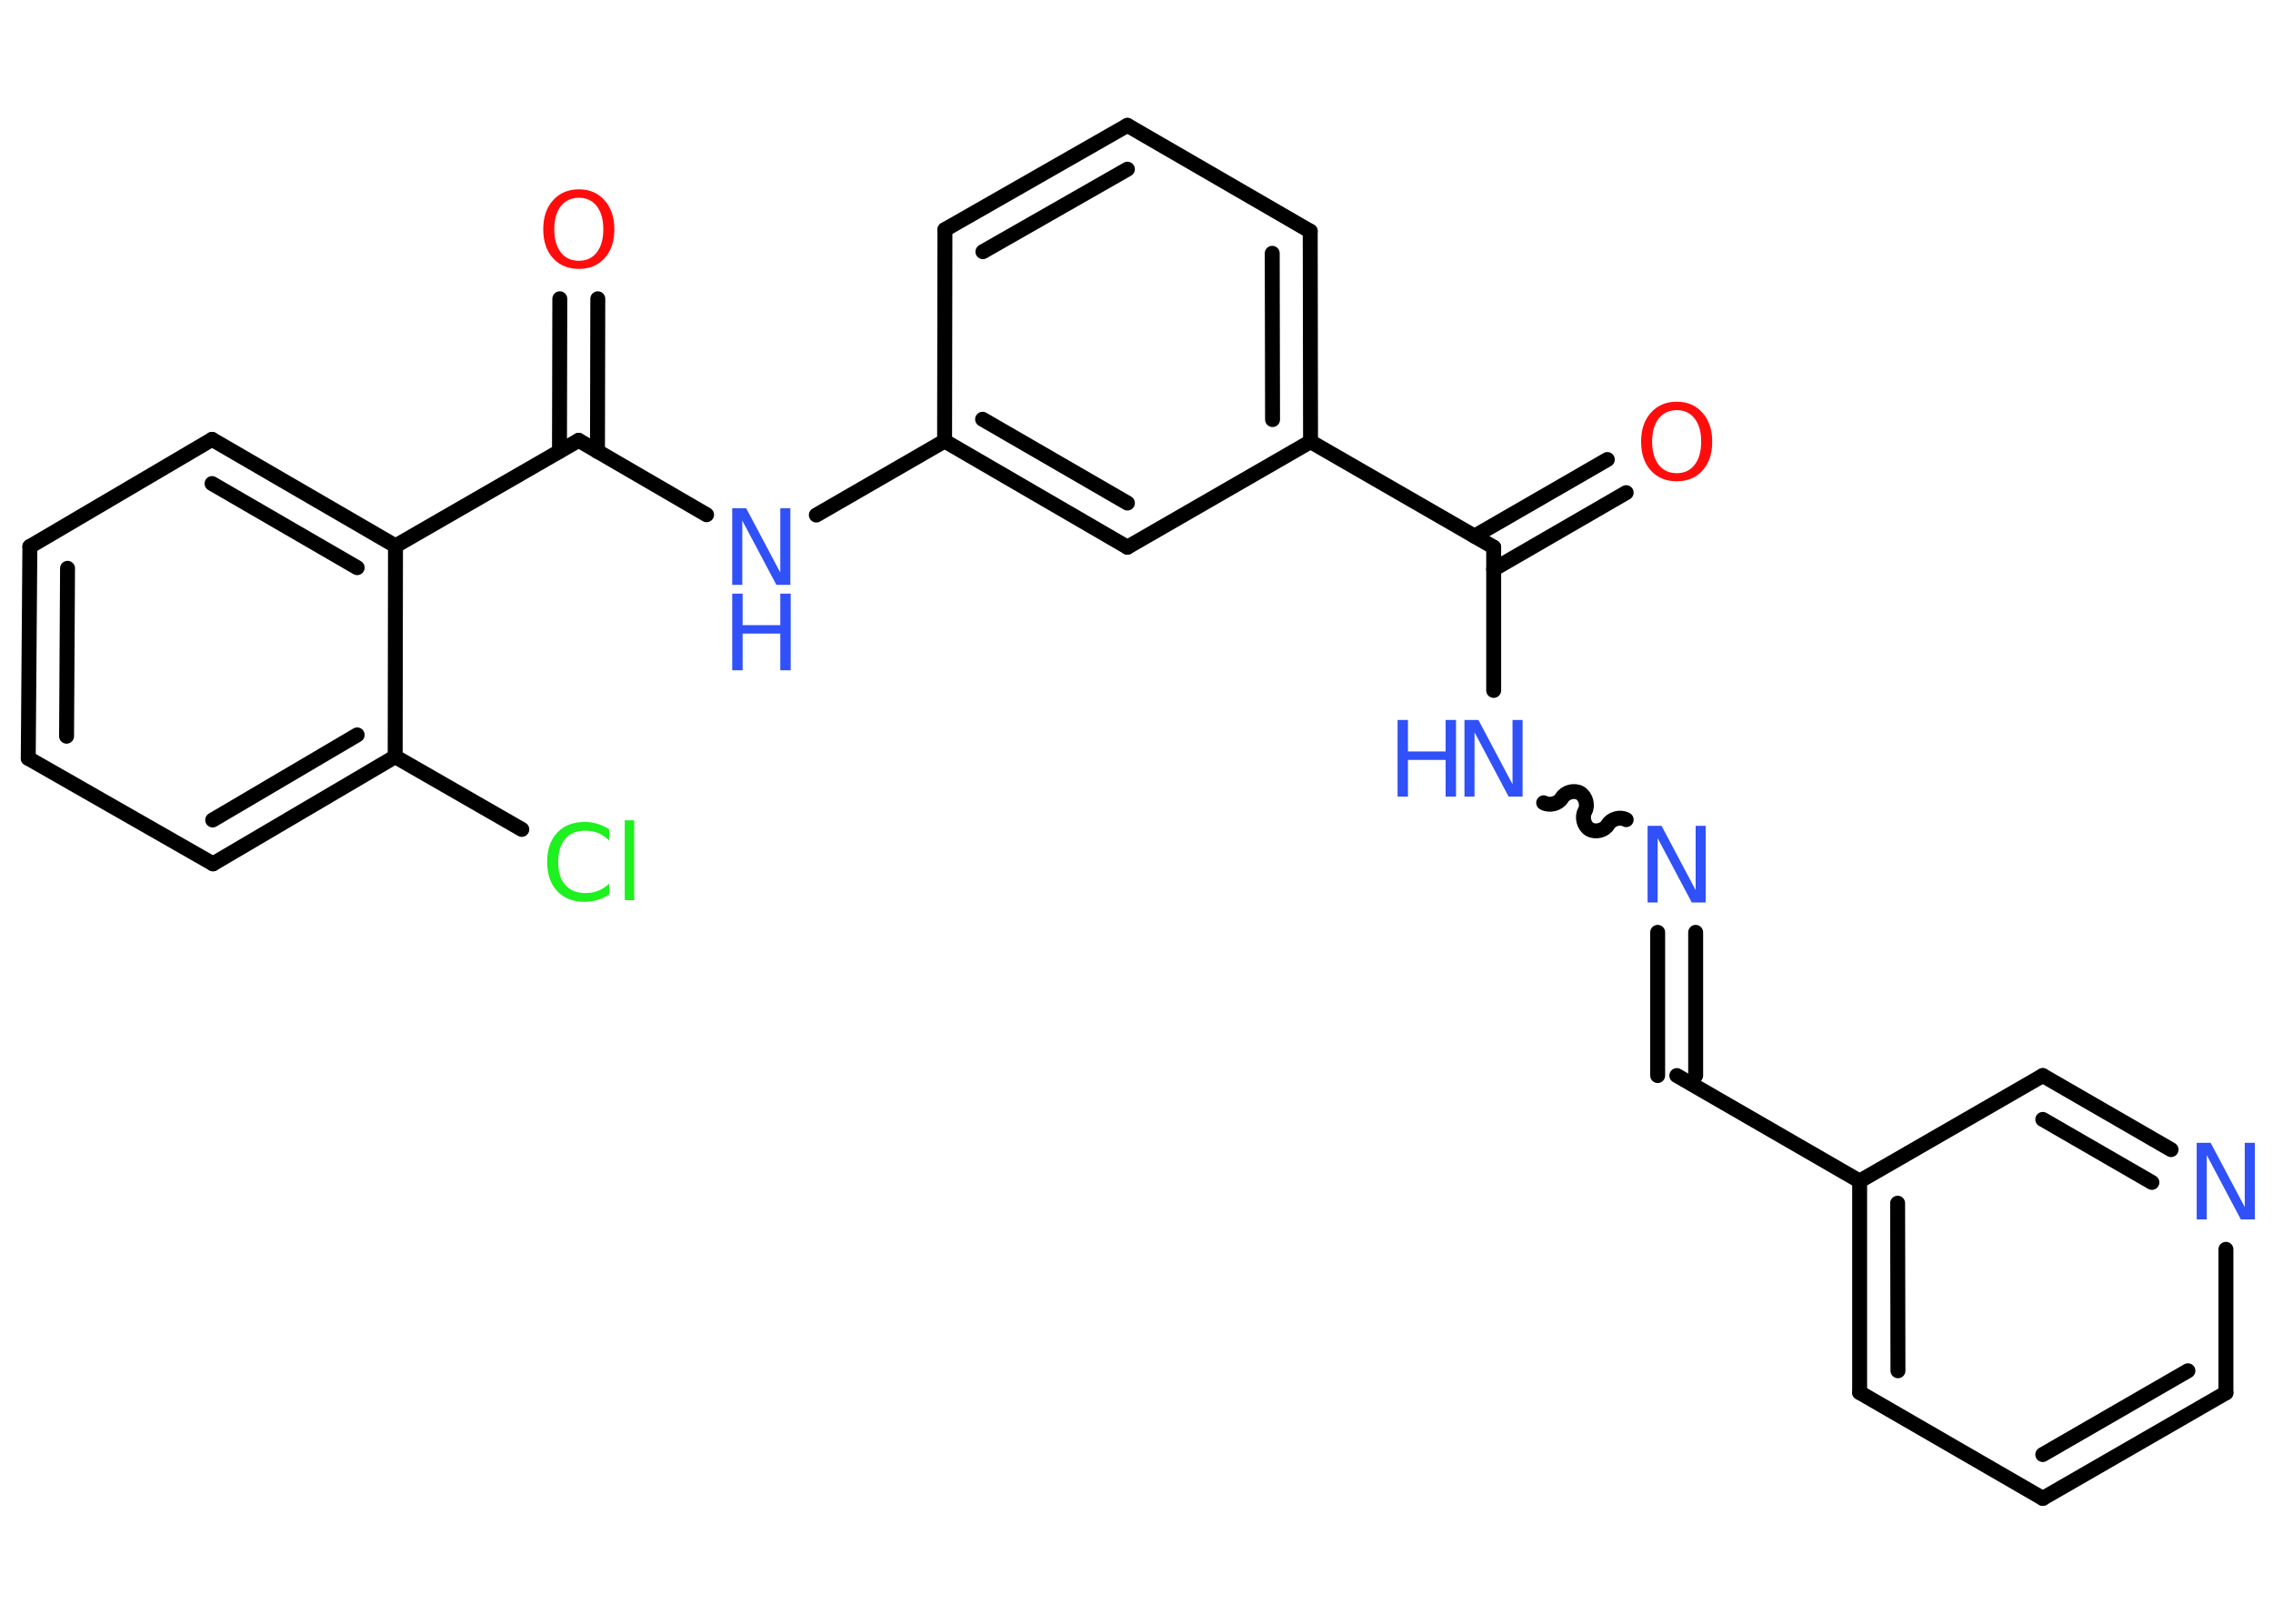 <?xml version='1.0' encoding='UTF-8'?>
<!DOCTYPE svg PUBLIC "-//W3C//DTD SVG 1.1//EN" "http://www.w3.org/Graphics/SVG/1.1/DTD/svg11.dtd">
<svg version='1.2' xmlns='http://www.w3.org/2000/svg' xmlns:xlink='http://www.w3.org/1999/xlink' width='70.0mm' height='50.0mm' viewBox='0 0 70.0 50.0'>
  <desc>Generated by the Chemistry Development Kit (http://github.com/cdk)</desc>
  <g stroke-linecap='round' stroke-linejoin='round' stroke='#000000' stroke-width='.46' fill='#3050F8'>
    <rect x='.0' y='.0' width='70.0' height='50.0' fill='#FFFFFF' stroke='none'/>
    <g id='mol1' class='mol'>
      <g id='mol1bnd1' class='bond'>
        <line x1='50.08' y1='15.17' x2='46.0' y2='17.53'/>
        <line x1='49.5' y1='14.15' x2='45.41' y2='16.51'/>
      </g>
      <line id='mol1bnd2' class='bond' x1='46.0' y1='16.85' x2='46.0' y2='21.26'/>
      <path id='mol1bnd3' class='bond' d='M50.08 25.24c-.18 -.1 -.45 -.03 -.56 .15c-.1 .18 -.38 .25 -.56 .15c-.18 -.1 -.25 -.38 -.15 -.56c.1 -.18 .03 -.45 -.15 -.56c-.18 -.1 -.45 -.03 -.56 .15c-.1 .18 -.38 .25 -.56 .15' fill='none' stroke='#000000' stroke-width='.46'/>
      <g id='mol1bnd4' class='bond'>
        <line x1='52.22' y1='28.71' x2='52.22' y2='33.12'/>
        <line x1='51.05' y1='28.71' x2='51.05' y2='33.12'/>
      </g>
      <line id='mol1bnd5' class='bond' x1='51.64' y1='33.12' x2='57.27' y2='36.37'/>
      <g id='mol1bnd6' class='bond'>
        <line x1='57.27' y1='36.37' x2='57.27' y2='42.88'/>
        <line x1='58.44' y1='37.05' x2='58.45' y2='42.21'/>
      </g>
      <line id='mol1bnd7' class='bond' x1='57.27' y1='42.88' x2='62.91' y2='46.14'/>
      <g id='mol1bnd8' class='bond'>
        <line x1='62.91' y1='46.14' x2='68.55' y2='42.89'/>
        <line x1='62.91' y1='44.79' x2='67.38' y2='42.21'/>
      </g>
      <line id='mol1bnd9' class='bond' x1='68.55' y1='42.89' x2='68.55' y2='38.47'/>
      <g id='mol1bnd10' class='bond'>
        <line x1='66.86' y1='35.4' x2='62.91' y2='33.12'/>
        <line x1='66.27' y1='36.41' x2='62.91' y2='34.47'/>
      </g>
      <line id='mol1bnd11' class='bond' x1='57.27' y1='36.37' x2='62.91' y2='33.12'/>
      <line id='mol1bnd12' class='bond' x1='46.0' y1='16.85' x2='40.36' y2='13.6'/>
      <g id='mol1bnd13' class='bond'>
        <line x1='40.36' y1='13.6' x2='40.35' y2='7.12'/>
        <line x1='39.19' y1='12.92' x2='39.18' y2='7.8'/>
      </g>
      <line id='mol1bnd14' class='bond' x1='40.35' y1='7.12' x2='34.72' y2='3.86'/>
      <g id='mol1bnd15' class='bond'>
        <line x1='34.72' y1='3.86' x2='29.1' y2='7.07'/>
        <line x1='34.72' y1='5.21' x2='30.27' y2='7.75'/>
      </g>
      <line id='mol1bnd16' class='bond' x1='29.1' y1='7.07' x2='29.09' y2='13.58'/>
      <line id='mol1bnd17' class='bond' x1='29.09' y1='13.58' x2='25.14' y2='15.86'/>
      <line id='mol1bnd18' class='bond' x1='21.76' y1='15.85' x2='17.82' y2='13.56'/>
      <g id='mol1bnd19' class='bond'>
        <line x1='17.23' y1='13.9' x2='17.24' y2='9.2'/>
        <line x1='18.4' y1='13.9' x2='18.41' y2='9.2'/>
      </g>
      <line id='mol1bnd20' class='bond' x1='17.82' y1='13.56' x2='12.18' y2='16.81'/>
      <g id='mol1bnd21' class='bond'>
        <line x1='12.18' y1='16.81' x2='6.53' y2='13.53'/>
        <line x1='11.0' y1='17.48' x2='6.53' y2='14.89'/>
      </g>
      <line id='mol1bnd22' class='bond' x1='6.53' y1='13.53' x2='.92' y2='16.83'/>
      <g id='mol1bnd23' class='bond'>
        <line x1='.92' y1='16.83' x2='.87' y2='23.35'/>
        <line x1='2.08' y1='17.5' x2='2.05' y2='22.67'/>
      </g>
      <line id='mol1bnd24' class='bond' x1='.87' y1='23.35' x2='6.56' y2='26.6'/>
      <g id='mol1bnd25' class='bond'>
        <line x1='6.56' y1='26.6' x2='12.17' y2='23.3'/>
        <line x1='6.55' y1='25.25' x2='11.0' y2='22.63'/>
      </g>
      <line id='mol1bnd26' class='bond' x1='12.18' y1='16.81' x2='12.17' y2='23.3'/>
      <line id='mol1bnd27' class='bond' x1='12.17' y1='23.3' x2='16.07' y2='25.54'/>
      <g id='mol1bnd28' class='bond'>
        <line x1='29.09' y1='13.58' x2='34.72' y2='16.85'/>
        <line x1='30.26' y1='12.91' x2='34.72' y2='15.49'/>
      </g>
      <line id='mol1bnd29' class='bond' x1='40.36' y1='13.6' x2='34.72' y2='16.85'/>
      <path id='mol1atm1' class='atom' d='M51.64 12.63q-.35 .0 -.56 .26q-.2 .26 -.2 .71q.0 .45 .2 .71q.2 .26 .56 .26q.35 .0 .55 -.26q.2 -.26 .2 -.71q.0 -.45 -.2 -.71q-.2 -.26 -.55 -.26zM51.64 12.37q.49 .0 .79 .34q.3 .34 .3 .89q.0 .56 -.3 .89q-.3 .33 -.79 .33q-.5 .0 -.8 -.33q-.3 -.33 -.3 -.89q.0 -.56 .3 -.89q.3 -.34 .8 -.34z' stroke='none' fill='#FF0D0D'/>
      <g id='mol1atm3' class='atom'>
        <path d='M45.1 22.17h.43l1.05 1.98v-1.98h.31v2.36h-.43l-1.05 -1.98v1.98h-.31v-2.36z' stroke='none'/>
        <path d='M43.04 22.17h.32v.97h1.16v-.97h.32v2.36h-.32v-1.13h-1.16v1.13h-.32v-2.36z' stroke='none'/>
      </g>
      <path id='mol1atm4' class='atom' d='M50.74 25.43h.43l1.05 1.98v-1.98h.31v2.36h-.43l-1.05 -1.98v1.98h-.31v-2.36z' stroke='none'/>
      <path id='mol1atm10' class='atom' d='M67.65 35.19h.43l1.05 1.98v-1.98h.31v2.36h-.43l-1.05 -1.98v1.98h-.31v-2.36z' stroke='none'/>
      <g id='mol1atm17' class='atom'>
        <path d='M22.55 15.65h.43l1.05 1.98v-1.98h.31v2.36h-.43l-1.05 -1.98v1.98h-.31v-2.36z' stroke='none'/>
        <path d='M22.55 18.28h.32v.97h1.16v-.97h.32v2.36h-.32v-1.13h-1.16v1.13h-.32v-2.36z' stroke='none'/>
      </g>
      <path id='mol1atm19' class='atom' d='M17.83 6.09q-.35 .0 -.56 .26q-.2 .26 -.2 .71q.0 .45 .2 .71q.2 .26 .56 .26q.35 .0 .55 -.26q.2 -.26 .2 -.71q.0 -.45 -.2 -.71q-.2 -.26 -.55 -.26zM17.83 5.83q.49 .0 .79 .34q.3 .34 .3 .89q.0 .56 -.3 .89q-.3 .33 -.79 .33q-.5 .0 -.8 -.33q-.3 -.33 -.3 -.89q.0 -.56 .3 -.89q.3 -.34 .8 -.34z' stroke='none' fill='#FF0D0D'/>
      <path id='mol1atm26' class='atom' d='M18.76 25.54v.34q-.16 -.15 -.34 -.23q-.18 -.07 -.39 -.07q-.41 .0 -.62 .25q-.22 .25 -.22 .71q.0 .47 .22 .71q.22 .25 .62 .25q.21 .0 .39 -.07q.18 -.07 .34 -.22v.33q-.17 .12 -.35 .17q-.19 .06 -.4 .06q-.54 .0 -.85 -.33q-.31 -.33 -.31 -.9q.0 -.57 .31 -.9q.31 -.33 .85 -.33q.21 .0 .4 .06q.19 .06 .35 .17zM19.24 25.26h.29v2.46h-.29v-2.46z' stroke='none' fill='#1FF01F'/>
    </g>
  </g>
</svg>
